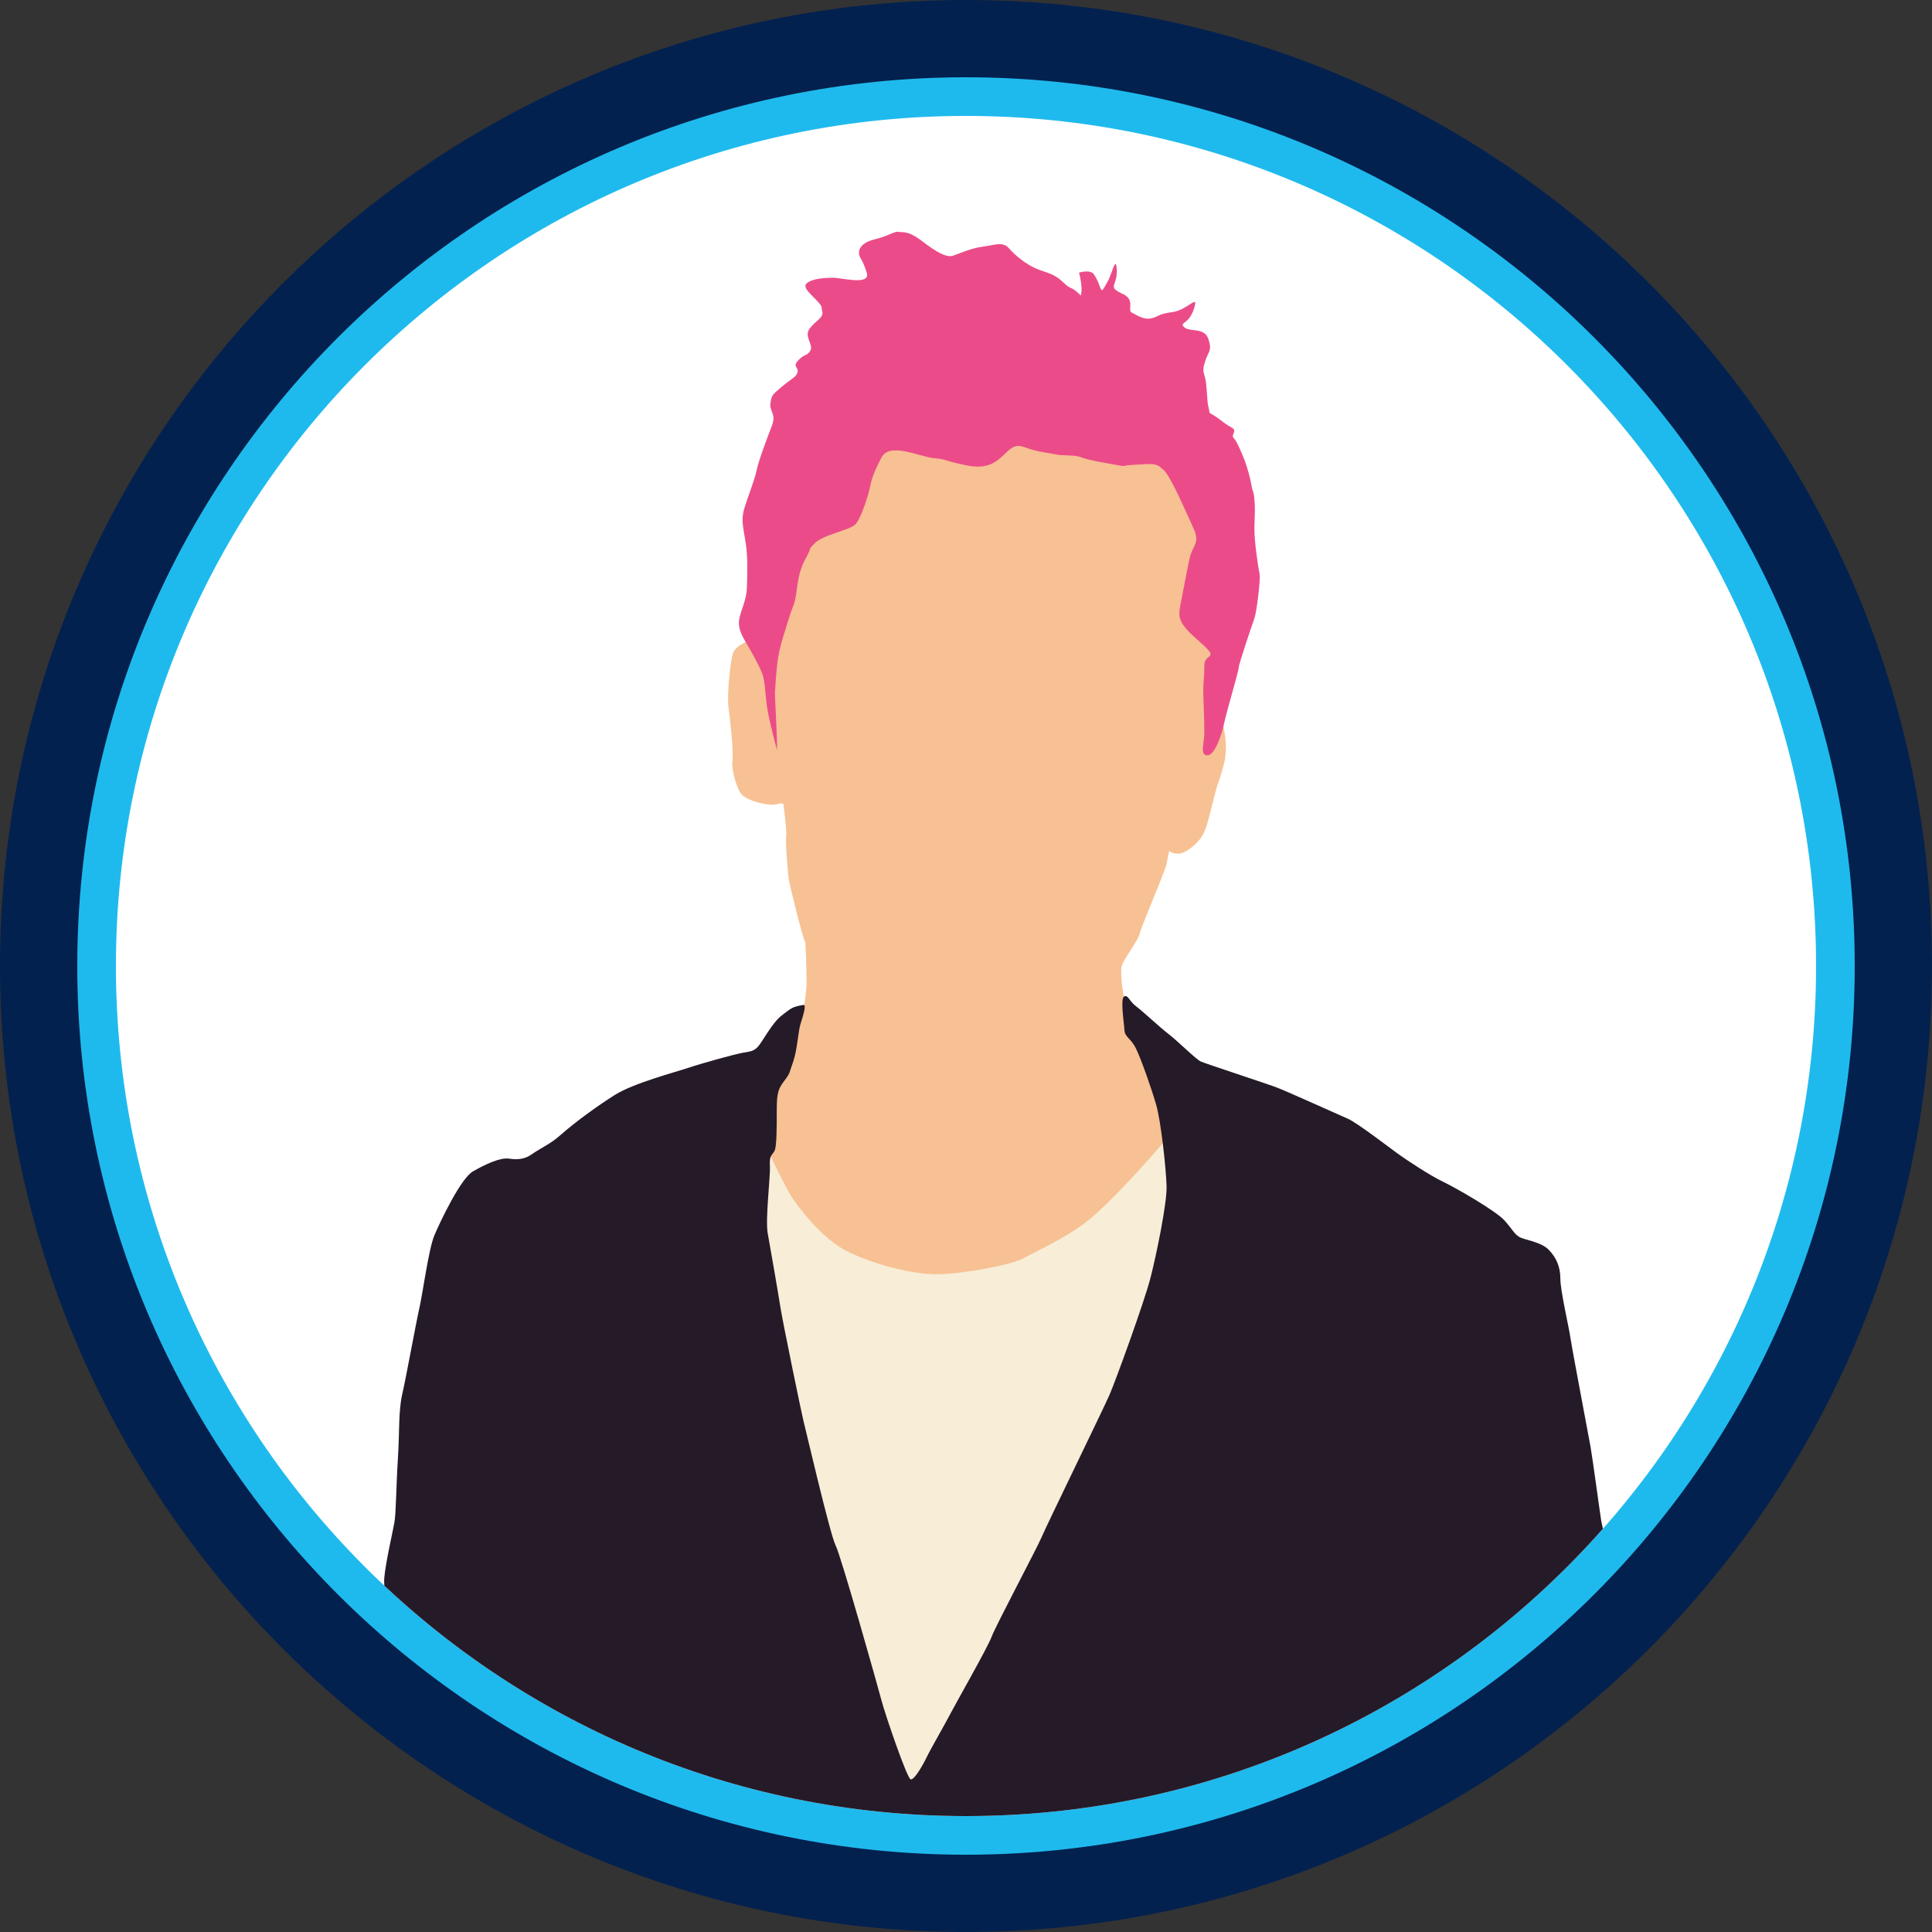 <?xml version="1.0" encoding="UTF-8" standalone="no"?><!DOCTYPE svg PUBLIC "-//W3C//DTD SVG 1.1//EN" "http://www.w3.org/Graphics/SVG/1.1/DTD/svg11.dtd"><svg width="100%" height="100%" viewBox="0 0 150 150" version="1.1" xmlns="http://www.w3.org/2000/svg" xmlns:xlink="http://www.w3.org/1999/xlink" xml:space="preserve" xmlns:serif="http://www.serif.com/" style="fill-rule:evenodd;clip-rule:evenodd;stroke-linejoin:round;stroke-miterlimit:2;"><rect x="0" y="0" width="150" height="150" fill="#333333" stroke="none"/><path id="base" d="M150,75c0,-41.394 -33.606,-75 -75,-75c-41.394,0 -75,33.606 -75,75c0,41.394 33.606,75 75,75c41.394,0 75,-33.606 75,-75Z" style="fill:#03214f;"/><path id="outline" d="M144,75c0,-38.082 -30.918,-69 -69,-69c-38.082,0 -69,30.918 -69,69c0,38.082 30.918,69 69,69c38.082,0 69,-30.918 69,-69Z" style="fill:#1fbaed;"/><path id="core" d="M141,75c0,-36.426 -29.574,-66 -66,-66c-36.426,0 -66,29.574 -66,66c0,36.426 29.574,66 66,66c36.426,0 66,-29.574 66,-66Z" style="fill:#fff;"/><clipPath id="_clip1"><path d="M141,75c0,-36.426 -29.574,-66 -66,-66c-36.426,0 -66,29.574 -66,66c0,36.426 29.574,66 66,66c36.426,0 66,-29.574 66,-66Z"/></clipPath><g clip-path="url(#_clip1)"><g id="soda"><path d="M94.492,52.885c8.895,-22.375 -27.876,-37.476 -36.133,-3.531c-0.139,0.572 -1.278,0.609 -1.491,1.492c-0.213,0.883 -0.427,3.257 -0.305,4.109c0.122,0.853 0.396,3.379 0.305,4.049c-0.092,0.67 0.213,1.796 0.578,2.496c0.365,0.7 2.344,1.096 2.831,0.944c0.487,-0.152 0.548,-0 0.548,-0c-0,-0 0.274,2.009 0.213,2.496c-0.061,0.487 0.122,2.861 0.213,3.379c0.091,0.517 1.065,4.566 1.279,4.84c-0,-0 0.091,2.009 0.091,2.952c-0,0.944 -0.122,1.431 -0.213,2.253c-0.092,0.822 -2.101,3.501 -2.101,3.501c-13.735,27.164 42.049,35.578 28.736,-1.583c0,-0 -1.491,-2.07 -1.704,-2.648c-0.214,-0.579 -0.335,-2.01 -0.274,-2.527c0.06,-0.518 1.278,-2.009 1.43,-2.648c0.153,-0.64 2.009,-4.901 2.101,-5.48c0.091,-0.578 0.182,-0.913 0.182,-0.913c0,0 0.183,0.213 0.7,0.213c0.518,0 1.249,-0.609 1.583,-1.004c0.335,-0.396 0.518,-0.822 0.67,-1.34c0.152,-0.517 0.639,-2.465 0.731,-2.8c0.091,-0.335 0.274,-0.67 0.578,-1.888c0.304,-1.217 0,-2.526 0,-2.526l-0.548,-3.836Z" style="fill:#f7c193;"/><path d="M93.915,32.063c0.256,0.157 0.391,0.19 0.947,0.627c0.656,0.515 0.914,0.515 0.961,0.702c0.047,0.188 -0.235,0.446 -0.024,0.633c0.211,0.187 0.703,1.335 0.89,1.874c0.188,0.539 0.375,1.195 0.469,1.757c0.094,0.562 0.164,0.375 0.234,1.101c0.071,0.726 0.024,1.148 0,2.202c-0.023,1.054 0.305,3.139 0.398,3.584c0.094,0.445 -0.234,3.022 -0.398,3.467c-0.164,0.445 -1.218,3.561 -1.218,3.819c0,0.257 -0.96,3.49 -1.124,4.287c-0.164,0.796 -0.703,2.53 -1.312,2.53c-0.609,-0 -0.234,-1.031 -0.234,-1.687c-0,-0.656 -0.024,-1.57 -0.071,-2.811c-0.047,-1.242 0.071,-1.382 0.071,-2.46c-0,-1.077 1.311,-0.398 -0.375,-1.874c-1.687,-1.476 -1.687,-1.827 -1.453,-2.998c0.235,-1.172 0.445,-2.366 0.68,-3.444c0.234,-1.078 0.866,-1.171 0.281,-2.413c-0.586,-1.242 -1.687,-3.889 -2.296,-4.474c-0.609,-0.586 -0.867,-0.469 -2.272,-0.399c-1.406,0.071 -0.094,0.235 -2.366,-0.164c-2.273,-0.398 -1.5,-0.515 -2.718,-0.562c-1.218,-0.047 -0.515,-0.023 -2.014,-0.257c-1.5,-0.235 -1.757,-0.797 -2.507,-0.258c-0.75,0.539 -1.288,1.733 -3.42,1.288c-2.132,-0.445 -1.359,-0.445 -2.53,-0.562c-1.171,-0.117 -3.444,-1.265 -4.076,-0.047c-0.633,1.218 -0.773,1.687 -0.89,2.296c-0.118,0.609 -0.68,2.366 -1.101,2.858c-0.422,0.492 -2.53,0.82 -3.186,1.499c-0.656,0.68 -0.024,-0.07 -0.75,1.265c-0.726,1.335 -0.562,2.671 -0.89,3.514c-0.328,0.843 -0.305,0.867 -0.633,1.898c-0.328,1.03 -0.421,1.382 -0.562,2.131c-0.14,0.75 -0.234,2.413 -0.258,2.718c-0.023,0.304 0.188,3.678 0.164,4.544c0,0 -0.656,-2.389 -0.796,-3.467c-0.141,-1.077 -0.141,-2.014 -0.398,-2.6c-0.258,-0.586 -0.703,-1.429 -1.195,-2.249c-0.492,-0.82 -0.656,-1.312 -0.539,-1.921c0.117,-0.609 0.562,-1.452 0.586,-2.389c0.023,-0.937 0.094,-2.249 -0.094,-3.467c-0.187,-1.218 -0.375,-1.757 -0.117,-2.647c0.258,-0.891 0.796,-2.179 0.96,-2.975c0.164,-0.797 0.844,-2.577 1.195,-3.491c0.352,-0.914 -0.211,-1.101 -0.117,-1.733c0.094,-0.633 0.141,-0.656 0.89,-1.289c0.75,-0.632 1.148,-0.75 1.218,-1.148c0.071,-0.398 -0.421,-0.398 0.071,-0.913c0.492,-0.516 0.632,-0.281 0.913,-0.727c0.281,-0.445 -0.492,-1.077 -0.07,-1.686c0.422,-0.609 1.124,-0.867 1.007,-1.336c-0.117,-0.468 0.071,-0.327 -0.421,-0.866c-0.492,-0.539 -1.195,-1.054 -0.75,-1.382c0.445,-0.328 1.218,-0.375 1.921,-0.399c0.703,-0.023 3.022,0.656 2.694,-0.398c-0.328,-1.054 -0.515,-1.054 -0.586,-1.405c-0.07,-0.352 0.117,-0.914 1.195,-1.172c1.078,-0.257 1.57,-0.656 1.874,-0.585c0.305,0.07 0.703,-0.141 1.827,0.726c1.125,0.867 1.898,1.288 2.39,1.124c0.492,-0.164 1.405,-0.585 2.319,-0.703c0.914,-0.117 1.546,-0.421 2.015,0.118c0.468,0.538 1.288,1.218 2.084,1.569c0.797,0.352 1.383,0.352 2.132,1.078c0.708,0.686 0.497,0.18 1.379,1.03c0.042,-0.197 0.064,-0.39 0.052,-0.571c-0.05,-0.803 -0.2,-1.204 -0.2,-1.204c-0,0 0.877,-0.275 1.153,0.126c0.276,0.401 0.401,0.777 0.527,1.103c0.125,0.326 0.225,-0 0.551,-0.552c0.326,-0.551 0.627,-2.056 0.702,-0.952c0.075,1.103 -0.526,1.303 -0.025,1.654c0.501,0.351 0.727,0.276 0.978,0.677c0.251,0.401 -0.075,0.928 0.225,1.053c0.301,0.125 0.903,0.602 1.555,0.426c0.652,-0.175 0.376,-0.301 1.604,-0.476c1.229,-0.176 2.056,-1.504 1.655,-0.251c-0.401,1.254 -1.178,1.028 -0.752,1.429c0.426,0.401 1.579,-0.025 1.88,0.928c0.301,0.953 0,0.877 -0.276,1.78c-0.275,0.902 0,0.727 0.101,1.73c0.1,1.003 0.075,1.354 0.175,1.755c0.028,0.111 0.059,0.279 0.091,0.464Z" style="fill:#eb4c89;"/><path d="M59.16,88.375c-0,-0 1.629,3.462 2.24,4.446c0.61,0.984 2.443,3.326 4.276,4.276c1.833,0.951 5.023,1.867 7.127,1.833c2.105,-0.034 5.77,-0.747 6.618,-1.222c0.849,-0.475 3.259,-1.561 4.888,-2.817c1.629,-1.256 4.378,-4.31 5.125,-5.159c0.746,-0.848 2.138,-2.511 2.138,-2.511c3.83,22.186 -6.274,39.09 -21.552,54.032c-8.803,-17.275 -20.006,-34.388 -10.86,-52.878Z" style="fill:#f8edd7;"/><path d="M62.368,78.02c0.293,-0.055 -0.059,0.954 -0.228,1.518c-0.169,0.564 -0.254,2.057 -0.563,2.902c-0.31,0.846 -0.198,0.846 -0.677,1.466c-0.479,0.62 -0.592,0.958 -0.592,2.254c0,1.296 0,2.846 -0.169,3.184c-0.169,0.338 -0.422,0.338 -0.366,1.156c0.056,0.817 -0.366,4.142 -0.169,5.241c0.197,1.099 0.817,4.65 0.986,5.749c0.169,1.098 1.663,8.341 1.776,8.763c0.112,0.423 2.085,8.905 2.507,9.722c0.423,0.817 3.297,11.018 3.579,12.089c0.282,1.071 1.973,6.03 2.255,6.087c0.281,0.056 0.958,-1.128 1.239,-1.719c0.282,-0.592 1.578,-2.846 1.86,-3.41c0.282,-0.564 2.903,-5.157 3.185,-5.946c0.281,-0.789 3.578,-6.988 3.888,-7.749c0.31,-0.761 4.819,-10.004 5.27,-11.046c0.451,-1.043 2.705,-7.214 3.184,-9.102c0.479,-1.888 1.268,-5.749 1.24,-7.045c-0.028,-1.296 -0.423,-5.044 -0.817,-6.397c-0.395,-1.352 -1.156,-3.494 -1.55,-4.311c-0.395,-0.817 -0.874,-0.902 -0.902,-1.437c-0.028,-0.536 -0.338,-2.452 -0.028,-2.621c0.31,-0.169 0.366,0.338 0.93,0.761c0.563,0.423 1.775,1.578 2.508,2.142c0.732,0.563 2.141,1.972 2.508,2.141c0.366,0.169 5.213,1.747 6.002,2.057c0.789,0.31 4.734,2.086 5.438,2.396c0.705,0.309 3.241,2.254 3.861,2.705c0.62,0.451 2.536,1.719 3.494,2.17c0.958,0.45 4.143,2.282 4.791,3.015c0.648,0.732 0.732,1.014 1.127,1.268c0.394,0.253 1.662,0.366 2.282,0.986c0.62,0.62 0.93,1.353 0.93,2.283c0,0.929 0.648,3.663 0.789,4.621c0.141,0.958 1.381,7.439 1.55,8.397c0.169,0.958 0.705,4.96 0.817,5.664c0.113,0.705 0.648,2.677 0.648,2.677c-9.509,17.492 -24.405,29.279 -54.956,24.484c-6.574,6.855 -47.506,-10.298 -39.854,-19.037c0.384,-0.438 -0.409,-2.387 -0.307,-3.58c0.103,-1.194 0.648,-3.546 0.785,-4.296c0.136,-0.75 0.136,-2.83 0.272,-4.944c0.137,-2.114 0.034,-3.717 0.341,-5.047c0.307,-1.329 1.091,-5.66 1.33,-6.682c0.239,-1.023 0.716,-4.569 1.159,-5.626c0.444,-1.057 2.046,-4.433 3.001,-4.978c0.954,-0.546 2.114,-1.091 2.796,-0.989c0.682,0.102 1.22,0.038 1.734,-0.315c0.921,-0.633 1.437,-0.776 2.357,-1.595c0.921,-0.818 2.66,-2.114 4.126,-3.034c1.466,-0.921 4.603,-1.739 5.728,-2.114c1.125,-0.375 3.614,-1.057 4.194,-1.159c0.579,-0.103 0.852,-0.103 1.193,-0.478c0.341,-0.375 1.091,-1.841 1.841,-2.421c0.751,-0.579 0.808,-0.66 1.677,-0.82Z" style="fill:#251a28;"/></g></g></svg>
